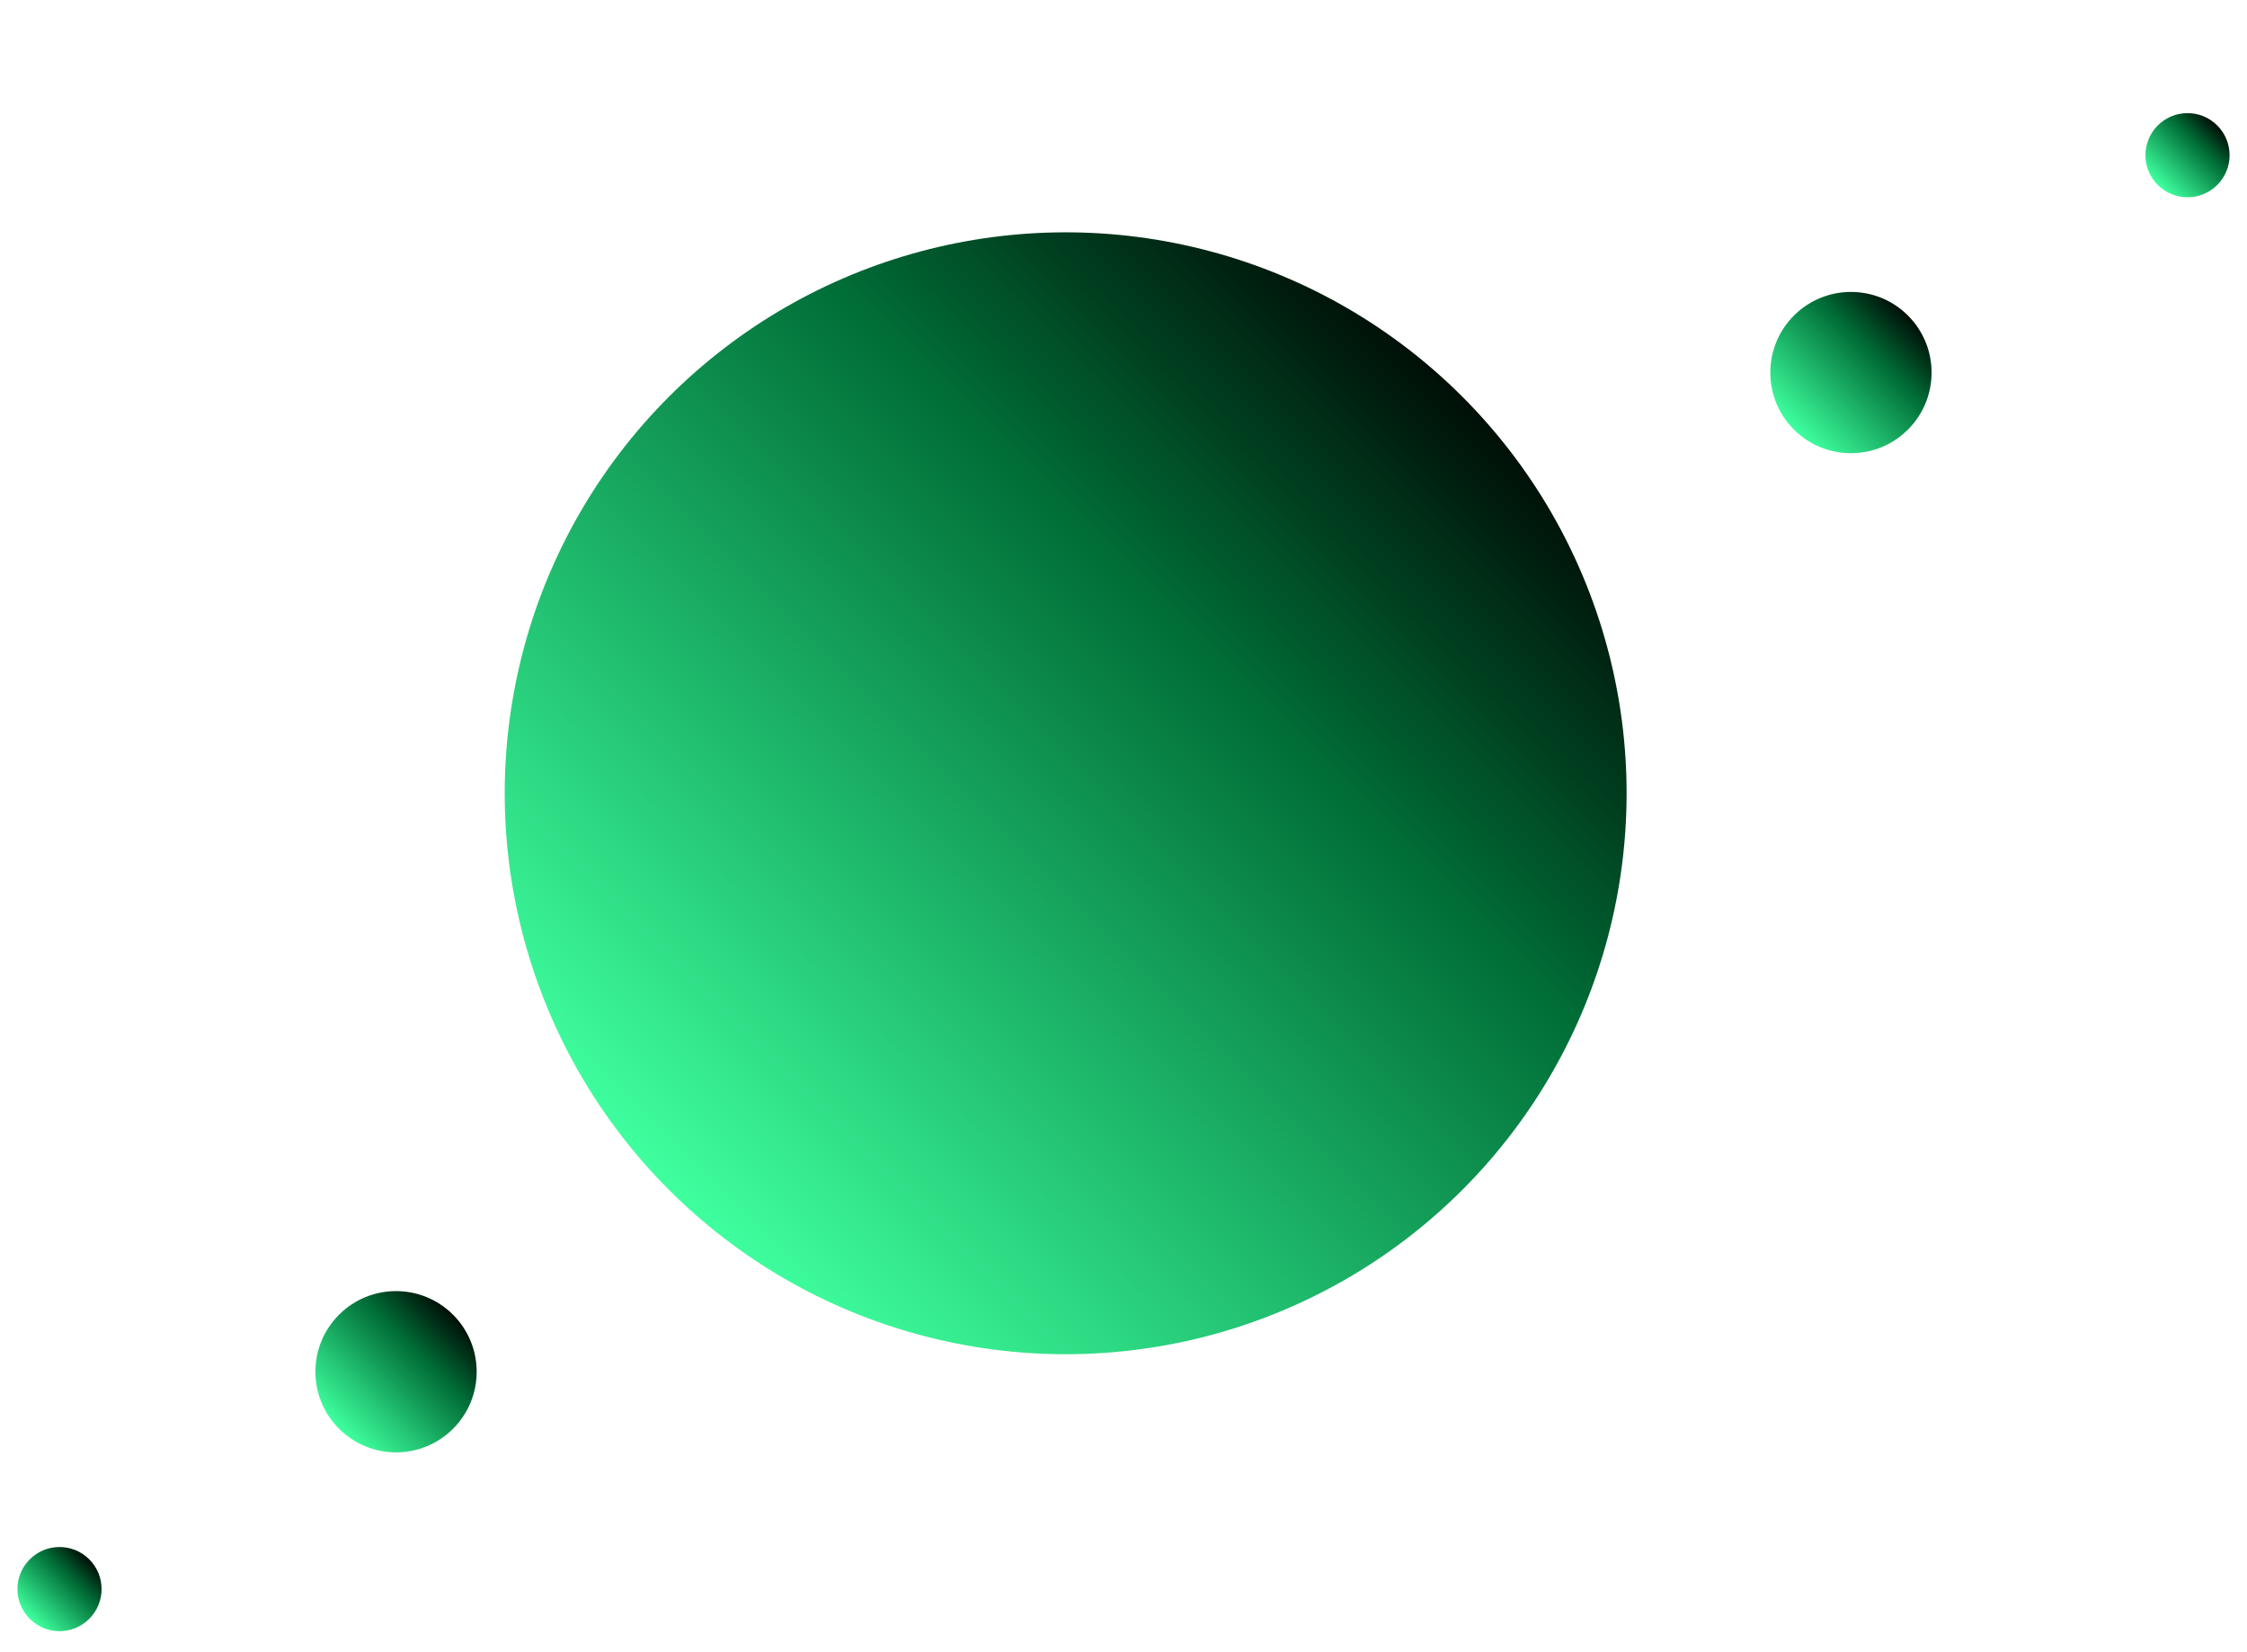 <svg width="234" height="172" viewBox="0 0 234 172" fill="none" xmlns="http://www.w3.org/2000/svg">
<g id="Planets">
<g id="planet-5">
<circle id="Ellipse 5" cx="227.805" cy="16.163" r="4.381" transform="rotate(-135 227.805 16.163)" fill="url(#paint0_linear_309_943)"/>
</g>
<g id="planet-4">
<circle id="Ellipse 5_2" cx="192.756" cy="38.799" r="8.397" transform="rotate(-135 192.756 38.799)" fill="url(#paint1_linear_309_943)"/>
</g>
<g id="planet-3">
<circle id="Ellipse 5_3" cx="110.977" cy="82.611" r="58.415" transform="rotate(-135 110.977 82.611)" fill="url(#paint2_linear_309_943)"/>
</g>
<g id="planet-2">
<ellipse id="Ellipse 5_4" cx="41.243" cy="142.851" rx="8.397" ry="8.397" transform="rotate(-135 41.243 142.851)" fill="url(#paint3_linear_309_943)"/>
</g>
<g id="planet-1">
<circle id="Ellipse 16" cx="6.197" cy="165.486" r="4.381" transform="rotate(-135 6.197 165.486)" fill="url(#paint4_linear_309_943)"/>
</g>
</g>
<defs>
<linearGradient id="paint0_linear_309_943" x1="227.805" y1="11.782" x2="227.805" y2="20.544" gradientUnits="userSpaceOnUse">
<stop stop-color="#3FFF9F"/>
<stop offset="0.328" stop-color="#1FBA6C"/>
<stop offset="0.682" stop-color="#006C36"/>
<stop offset="1" stop-color="#000F07"/>
</linearGradient>
<linearGradient id="paint1_linear_309_943" x1="192.756" y1="30.402" x2="192.756" y2="47.196" gradientUnits="userSpaceOnUse">
<stop stop-color="#3FFF9F"/>
<stop offset="0.328" stop-color="#1FBA6C"/>
<stop offset="0.682" stop-color="#006C36"/>
<stop offset="1" stop-color="#000F07"/>
</linearGradient>
<linearGradient id="paint2_linear_309_943" x1="110.977" y1="24.196" x2="110.977" y2="141.026" gradientUnits="userSpaceOnUse">
<stop stop-color="#3FFF9F"/>
<stop offset="0.328" stop-color="#1FBA6C"/>
<stop offset="0.682" stop-color="#006C36"/>
<stop offset="1" stop-color="#000F07"/>
</linearGradient>
<linearGradient id="paint3_linear_309_943" x1="41.243" y1="134.454" x2="41.243" y2="151.248" gradientUnits="userSpaceOnUse">
<stop stop-color="#3FFF9F"/>
<stop offset="0.328" stop-color="#1FBA6C"/>
<stop offset="0.682" stop-color="#006C36"/>
<stop offset="1" stop-color="#000F07"/>
</linearGradient>
<linearGradient id="paint4_linear_309_943" x1="6.197" y1="161.105" x2="6.197" y2="169.868" gradientUnits="userSpaceOnUse">
<stop stop-color="#3FFF9F"/>
<stop offset="0.328" stop-color="#1FBA6C"/>
<stop offset="0.682" stop-color="#006C36"/>
<stop offset="1" stop-color="#000F07"/>
</linearGradient>
</defs>
</svg>

